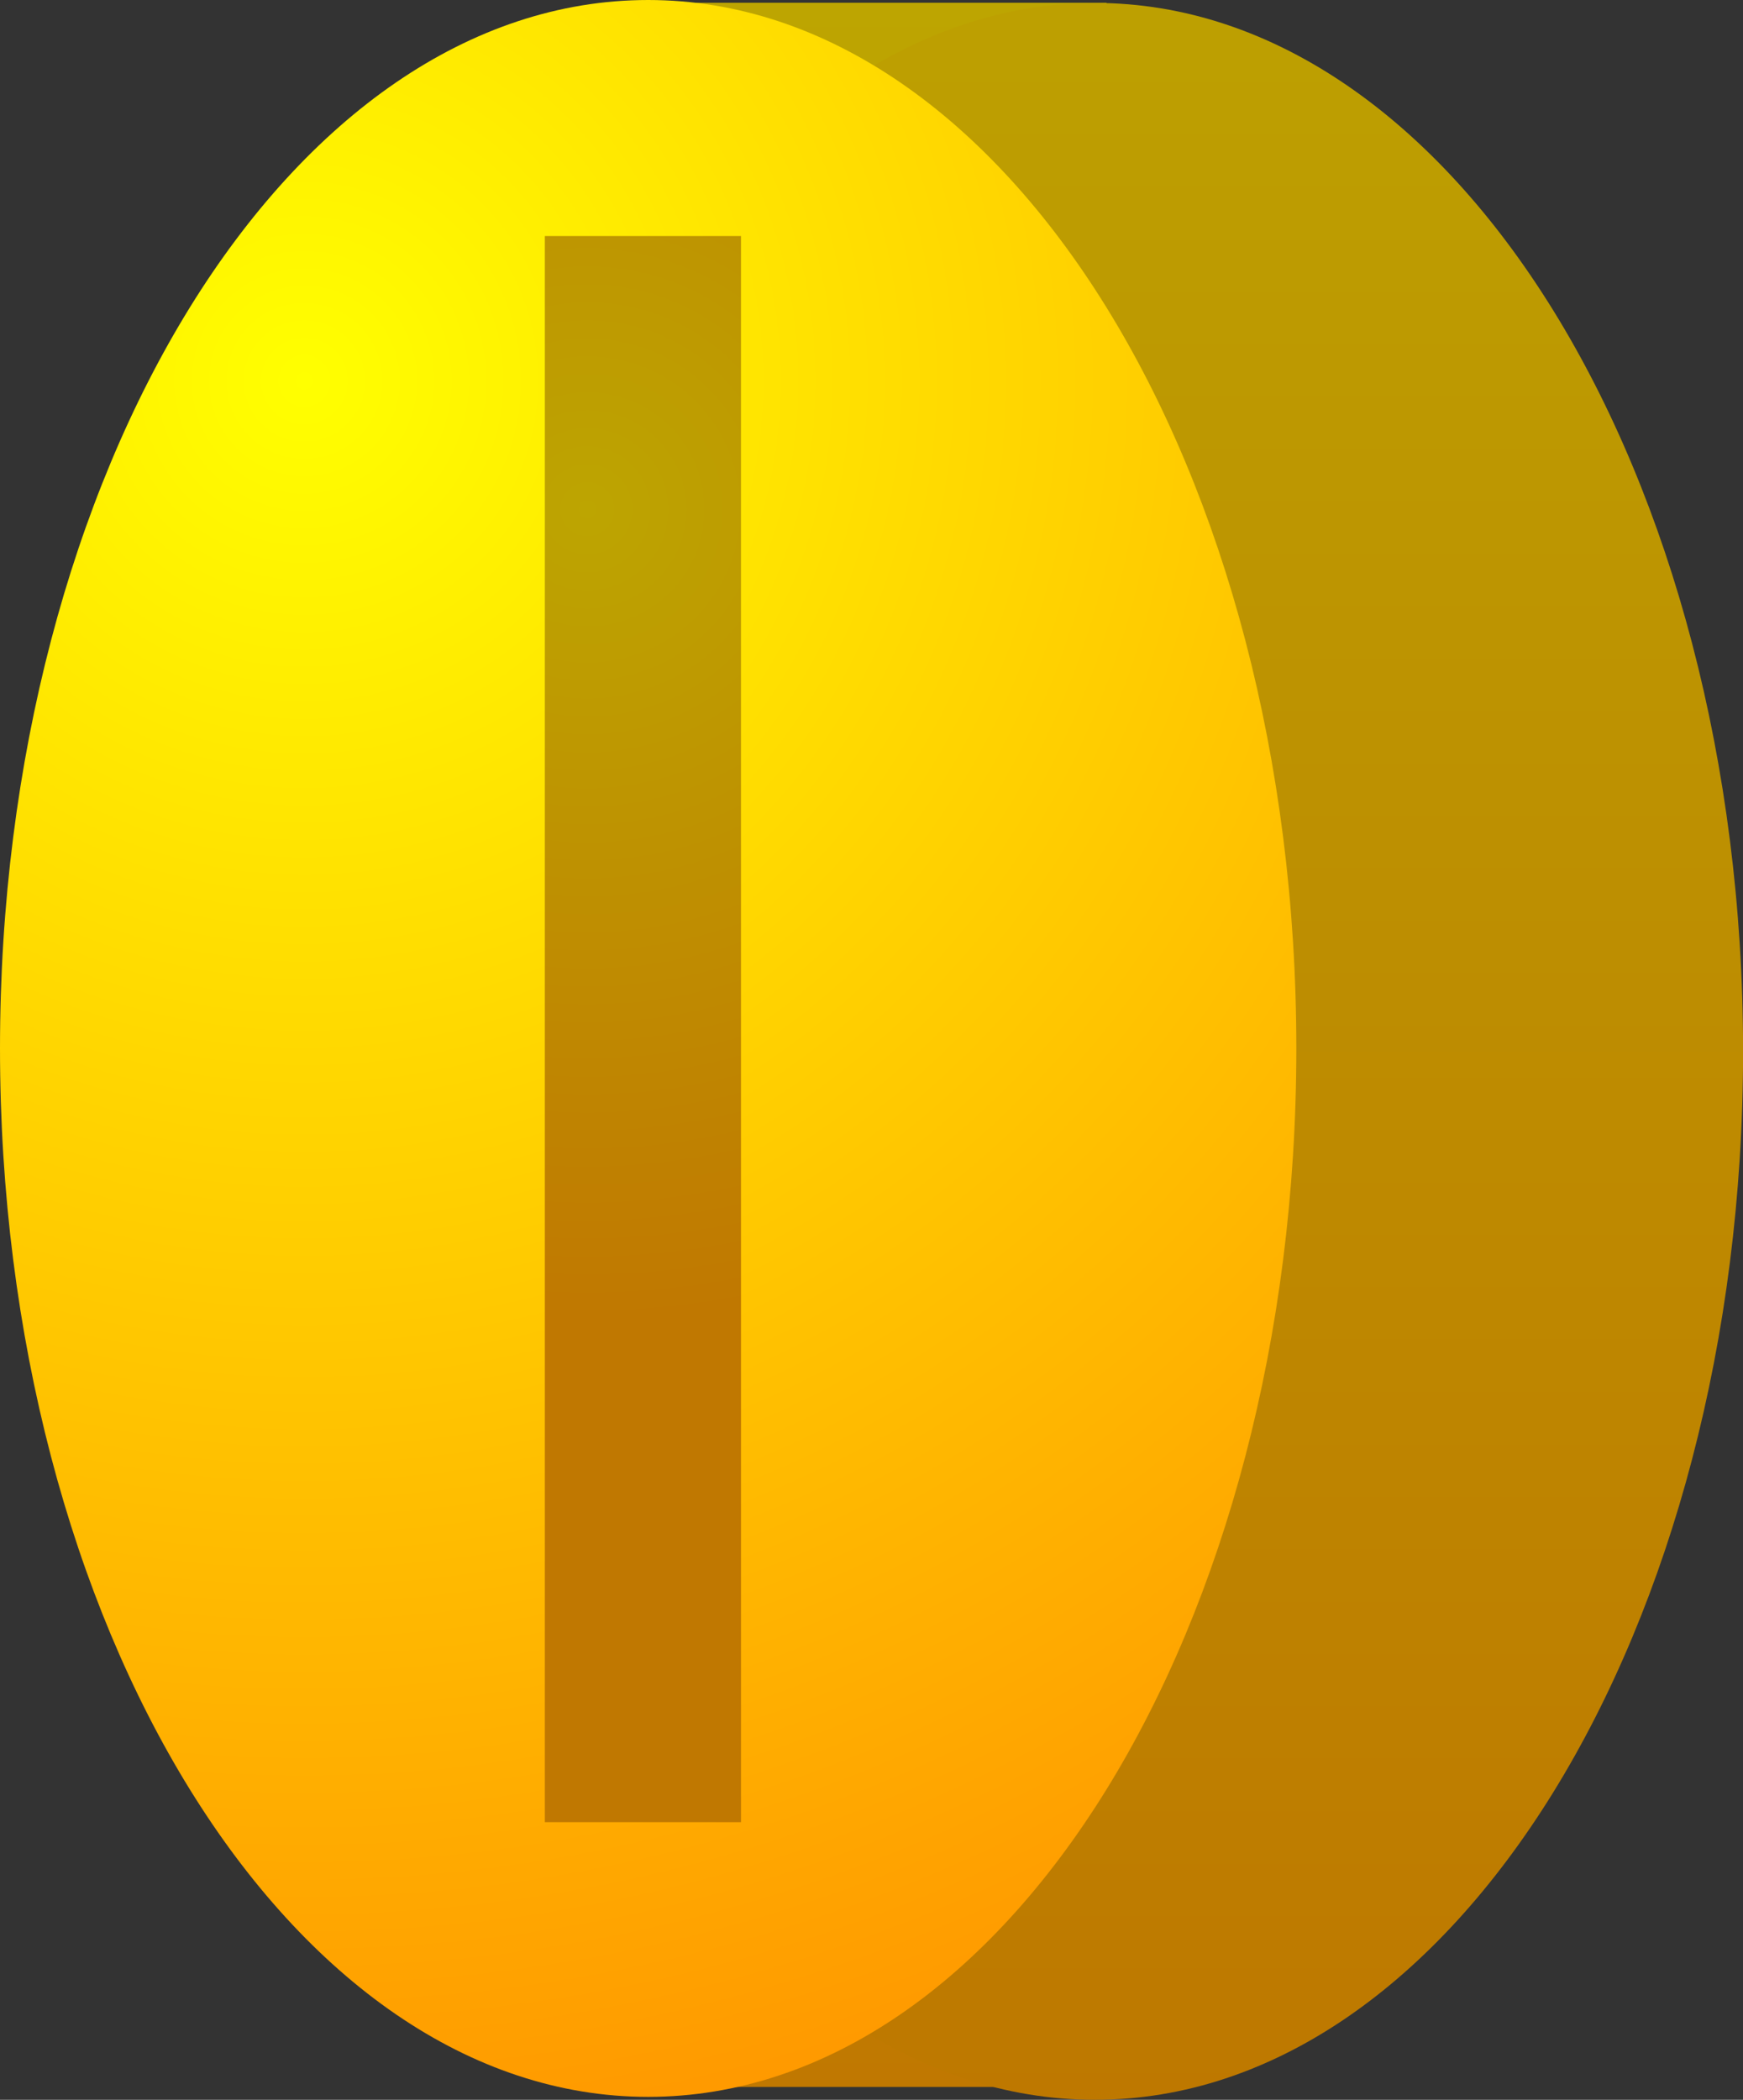 <svg version="1.1" xmlns="http://www.w3.org/2000/svg" xmlns:xlink="http://www.w3.org/1999/xlink" width="20.241" height="24.384"><rect width="100%" height="100%" fill="#333333" stroke="none"/><defs><linearGradient x1="239.983" y1="167.84" x2="239.983" y2="192.043" gradientUnits="userSpaceOnUse" id="color-1"><stop offset="0" stop-color="#bda501"/><stop offset="1" stop-color="#c07801"/></linearGradient><linearGradient x1="242.594" y1="167.842" x2="242.594" y2="192.192" gradientUnits="userSpaceOnUse" id="color-2"><stop offset="0" stop-color="#bda001"/><stop offset="1" stop-color="#be7800"/></linearGradient><radialGradient cx="233.412" cy="172.225" r="21.542" gradientUnits="userSpaceOnUse" id="color-3"><stop offset="0" stop-color="#ffff00"/><stop offset="1" stop-color="#ff9400"/></radialGradient><radialGradient cx="236.701" cy="173.717" r="9.415" gradientUnits="userSpaceOnUse" id="color-4"><stop offset="0" stop-color="#bda501"/><stop offset="1" stop-color="#c07801"/></radialGradient></defs><g transform="translate(-229.879,-167.808)"><g data-paper-data="{&quot;isPaintingLayer&quot;:true}" fill="none" fill-rule="nonzero" stroke="none" stroke-width="none" stroke-linecap="butt" stroke-linejoin="miter" stroke-miterlimit="10" stroke-dasharray="" stroke-dashoffset="0" font-family="none" font-weight="none" font-size="none" text-anchor="none" style="mix-blend-mode: normal"><path d="M237.238,167.84h5.491v24.203h-5.491z" data-paper-data="{&quot;origPos&quot;:null}" id="ID0.06001657713204622" fill="url(#color-1)" stroke-width="0.365"/><path d="M242.594,167.842c2.076,0 3.958,1.365 5.321,3.568c1.363,2.204 2.206,5.247 2.206,8.607c0,3.359 -0.844,6.403 -2.206,8.607c-1.363,2.204 -3.244,3.568 -5.321,3.568c-2.077,0 -3.958,-1.365 -5.321,-3.568c-1.363,-2.204 -2.206,-5.247 -2.206,-8.607c0,-3.359 0.844,-6.403 2.206,-8.607c1.363,-2.204 3.244,-3.568 5.321,-3.568z" data-paper-data="{&quot;origPos&quot;:null}" id="ID0.7142658131197095" fill="url(#color-2)" stroke-width="0.399"/><path d="M237.406,167.808c2.076,0 3.958,1.365 5.321,3.568c1.363,2.204 2.206,5.247 2.206,8.607c0,3.359 -0.844,6.403 -2.206,8.607c-1.363,2.204 -3.244,3.568 -5.321,3.568c-2.077,0 -3.958,-1.365 -5.321,-3.568c-1.363,-2.204 -2.206,-5.247 -2.206,-8.607c0,-3.359 0.844,-6.403 2.206,-8.607c1.363,-2.204 3.244,-3.568 5.321,-3.568z" data-paper-data="{&quot;origPos&quot;:null}" id="ID0.7142658131197095" fill="url(#color-3)" stroke-width="0.399"/><path d="M236.206,170.549h2.278v18.419h-2.278z" data-paper-data="{&quot;origPos&quot;:null}" id="ID0.06001657713204622" fill="url(#color-4)" stroke-width="0.501"/></g></g></svg>